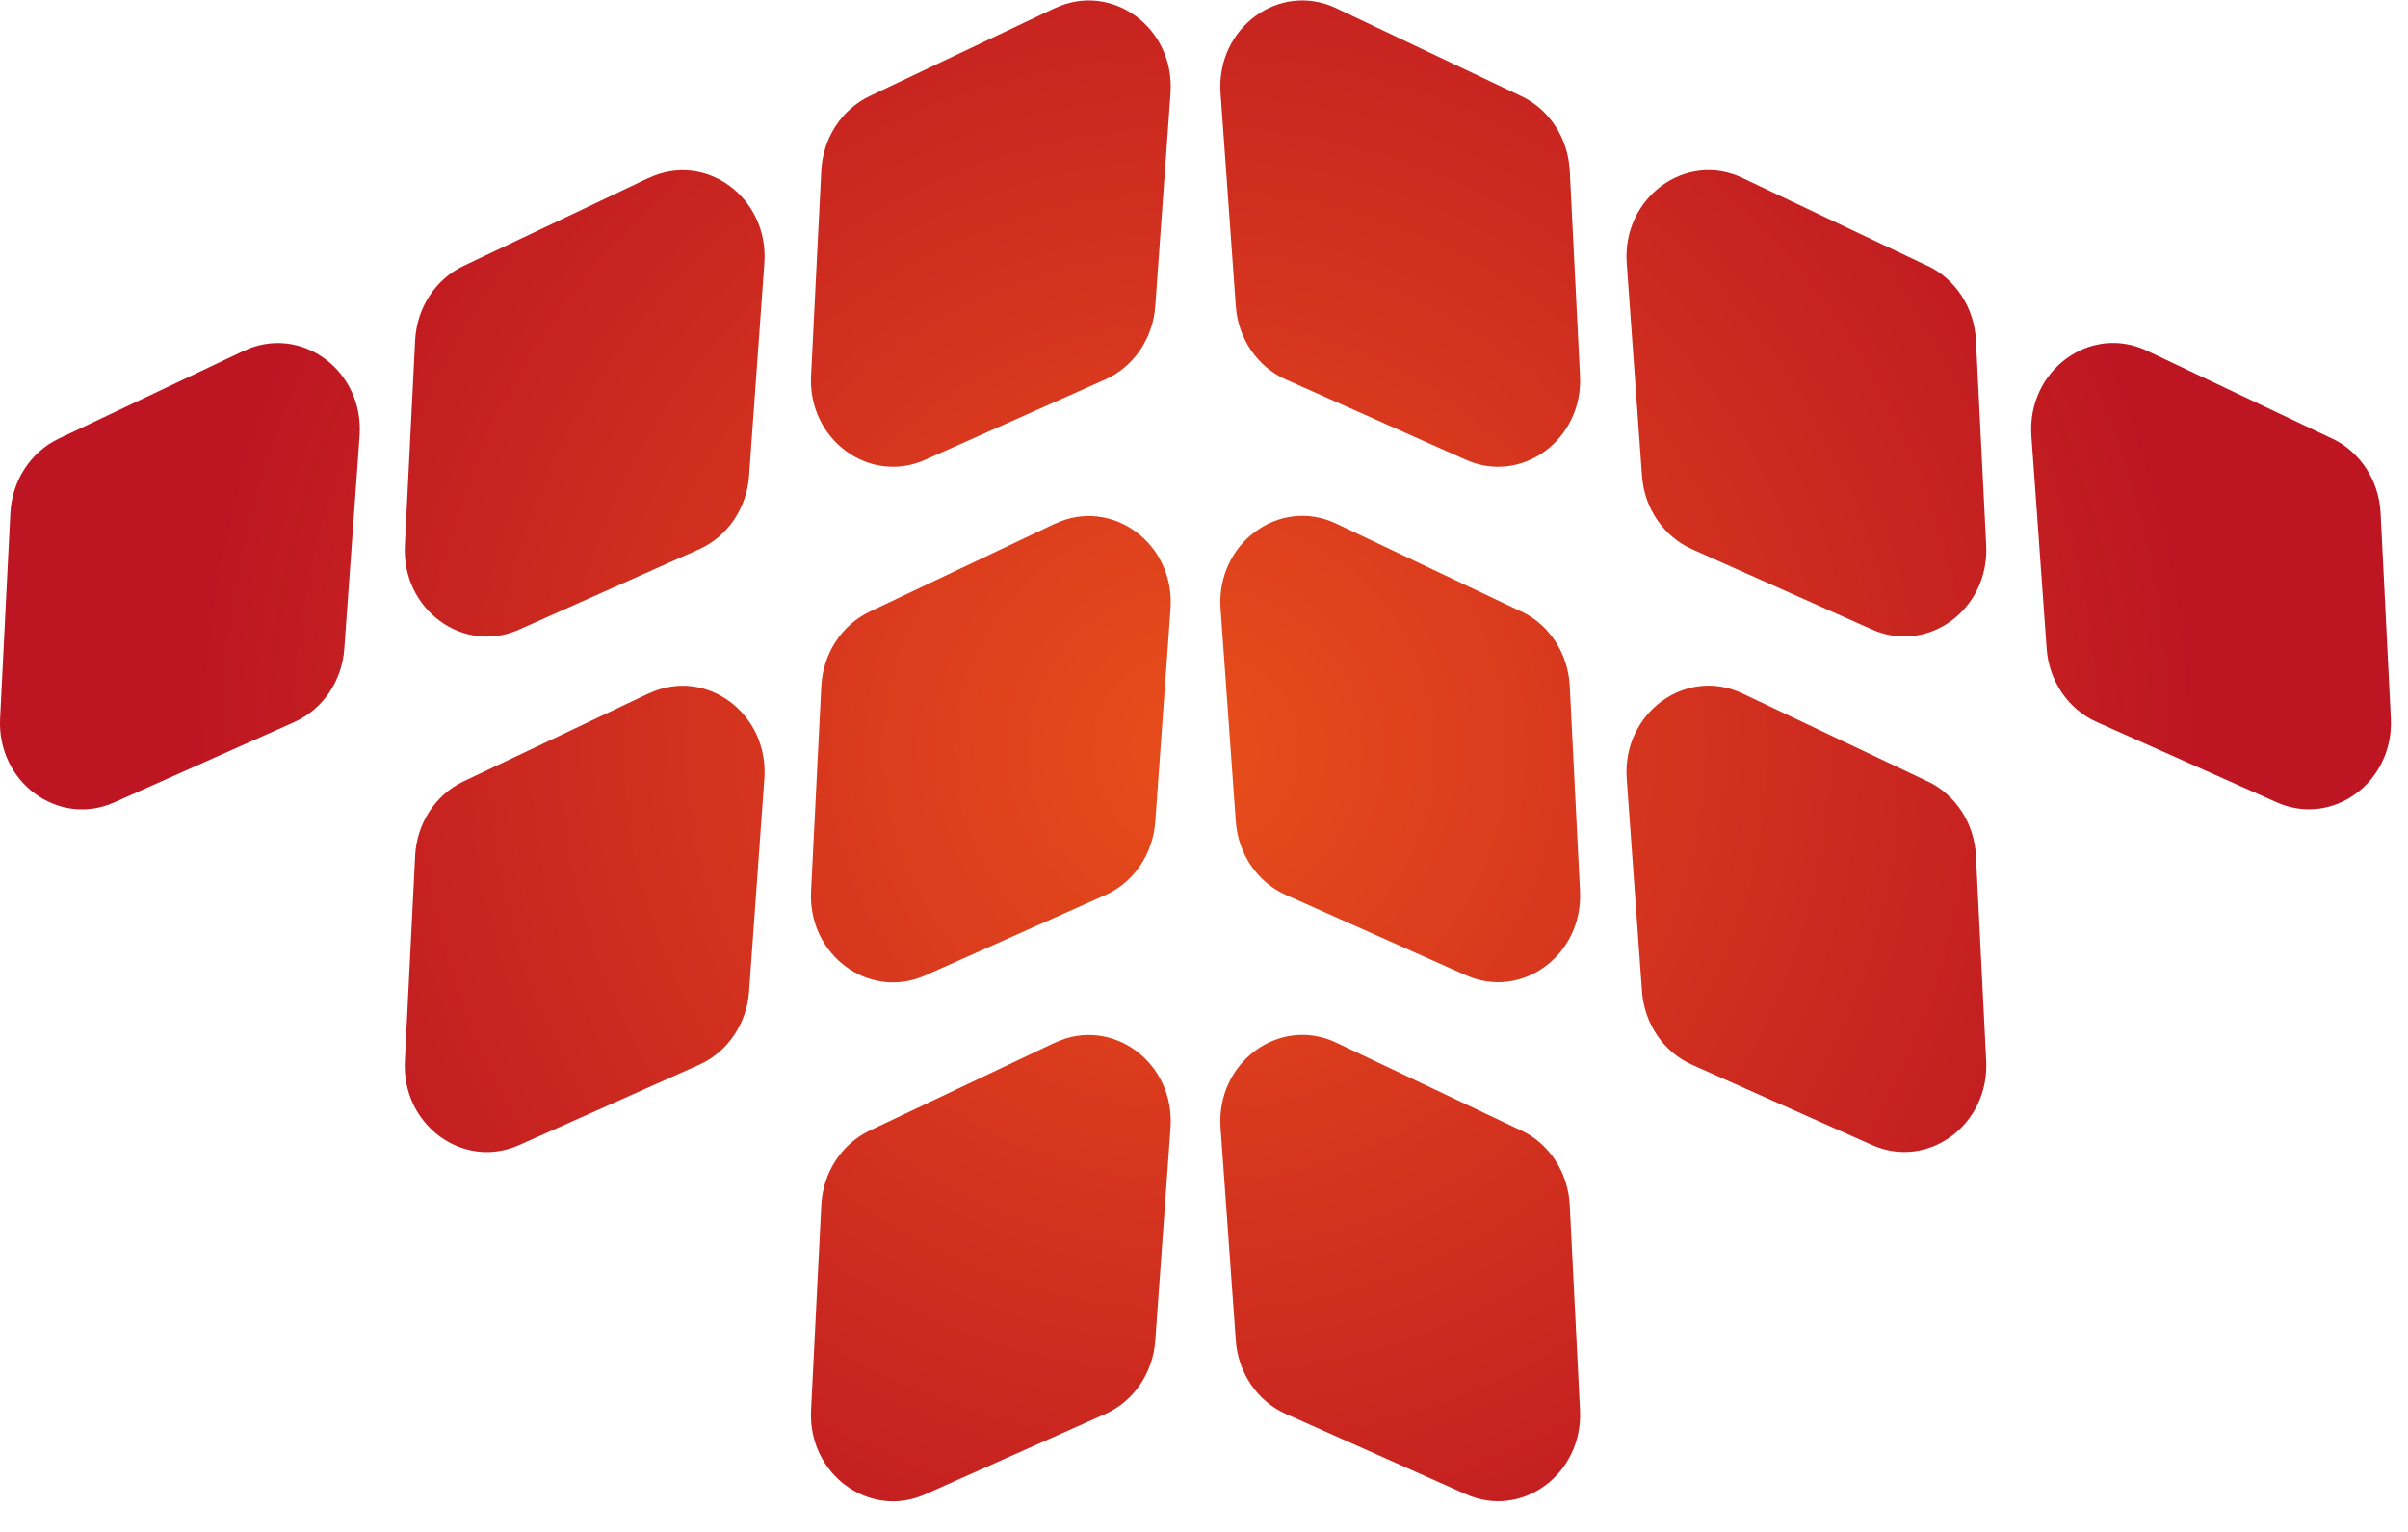<svg width="66" height="42" viewBox="0 0 66 42" fill="none" xmlns="http://www.w3.org/2000/svg">
<path d="M43.025 4.676L43.306 10.303C43.394 12.051 41.712 13.29 40.178 12.606L35.243 10.404C34.464 10.057 33.935 9.28 33.872 8.394L33.454 2.559C33.324 0.765 35.065 -0.515 36.626 0.226L41.698 2.636C42.469 3.002 42.981 3.79 43.025 4.679V4.676ZM52.831 7.289L47.758 4.879C46.2 4.138 44.46 5.42 44.586 7.212L45.005 13.047C45.068 13.933 45.597 14.71 46.376 15.057L51.311 17.259C52.844 17.943 54.524 16.707 54.439 14.956L54.158 9.329C54.114 8.44 53.602 7.652 52.831 7.286V7.289ZM63.922 12.026L58.85 9.617C57.291 8.875 55.551 10.158 55.678 11.95L56.096 17.784C56.16 18.671 56.688 19.447 57.468 19.795L62.402 21.997C63.935 22.681 65.615 21.444 65.53 19.694L65.249 14.067C65.205 13.178 64.693 12.39 63.922 12.024V12.026ZM28.91 0.223L23.838 2.633C23.067 3 22.555 3.787 22.511 4.676L22.23 10.303C22.142 12.051 23.825 13.29 25.358 12.606L30.293 10.404C31.072 10.057 31.601 9.28 31.664 8.394L32.082 2.559C32.212 0.765 30.472 -0.515 28.91 0.226V0.223ZM17.778 4.879L12.706 7.289C11.934 7.655 11.422 8.443 11.378 9.332L11.097 14.959C11.009 16.707 12.692 17.946 14.226 17.262L19.16 15.06C19.939 14.712 20.468 13.936 20.531 13.049L20.95 7.215C21.079 5.42 19.339 4.14 17.778 4.882V4.879ZM6.683 9.617L1.611 12.026C0.84 12.393 0.328 13.181 0.284 14.07L0.003 19.696C-0.085 21.444 1.598 22.683 3.131 21.999L8.066 19.797C8.845 19.45 9.374 18.673 9.437 17.787L9.856 11.953C9.985 10.158 8.245 8.878 6.683 9.619V9.617ZM41.698 16.767L36.626 14.357C35.067 13.616 33.327 14.899 33.454 16.69L33.872 22.525C33.935 23.411 34.464 24.188 35.243 24.535L40.178 26.737C41.712 27.421 43.391 26.184 43.306 24.434L43.025 18.807C42.981 17.918 42.469 17.131 41.698 16.764V16.767ZM52.831 21.422L47.758 19.012C46.2 18.271 44.46 19.554 44.586 21.346L45.005 27.18C45.068 28.066 45.597 28.843 46.376 29.191L51.311 31.393C52.844 32.077 54.524 30.84 54.439 29.09L54.158 23.463C54.114 22.574 53.602 21.786 52.831 21.419V21.422ZM28.91 14.36L23.838 16.769C23.067 17.136 22.555 17.924 22.511 18.813L22.23 24.439C22.142 26.187 23.825 27.426 25.358 26.743L30.293 24.541C31.072 24.193 31.601 23.416 31.664 22.53L32.082 16.696C32.212 14.901 30.472 13.621 28.91 14.362V14.36ZM17.778 19.012L12.706 21.422C11.934 21.789 11.422 22.577 11.378 23.466L11.097 29.092C11.009 30.84 12.692 32.079 14.226 31.395L19.16 29.193C19.939 28.846 20.468 28.069 20.531 27.183L20.95 21.349C21.079 19.554 19.339 18.274 17.778 19.015V19.012ZM41.698 30.996L36.626 28.586C35.067 27.845 33.327 29.128 33.454 30.919L33.872 36.754C33.935 37.64 34.464 38.417 35.243 38.765L40.178 40.966C41.712 41.65 43.391 40.414 43.306 38.663L43.025 33.037C42.981 32.148 42.469 31.36 41.698 30.993V30.996ZM28.91 28.586L23.838 30.996C23.067 31.363 22.555 32.15 22.511 33.039L22.23 38.666C22.142 40.414 23.825 41.653 25.358 40.969L30.293 38.767C31.072 38.42 31.601 37.643 31.664 36.757L32.082 30.922C32.212 29.128 30.472 27.848 28.91 28.589V28.586Z" fill="url(#paint0_radial_282_356)"/>
<defs>
<radialGradient id="paint0_radial_282_356" cx="0" cy="0" r="1" gradientUnits="userSpaceOnUse" gradientTransform="translate(32.768 20.585) scale(27.412 27.231)">
<stop stop-color="#E84E1B"/>
<stop offset="1" stop-color="#BD1622"/>
</radialGradient>
</defs>
</svg>
